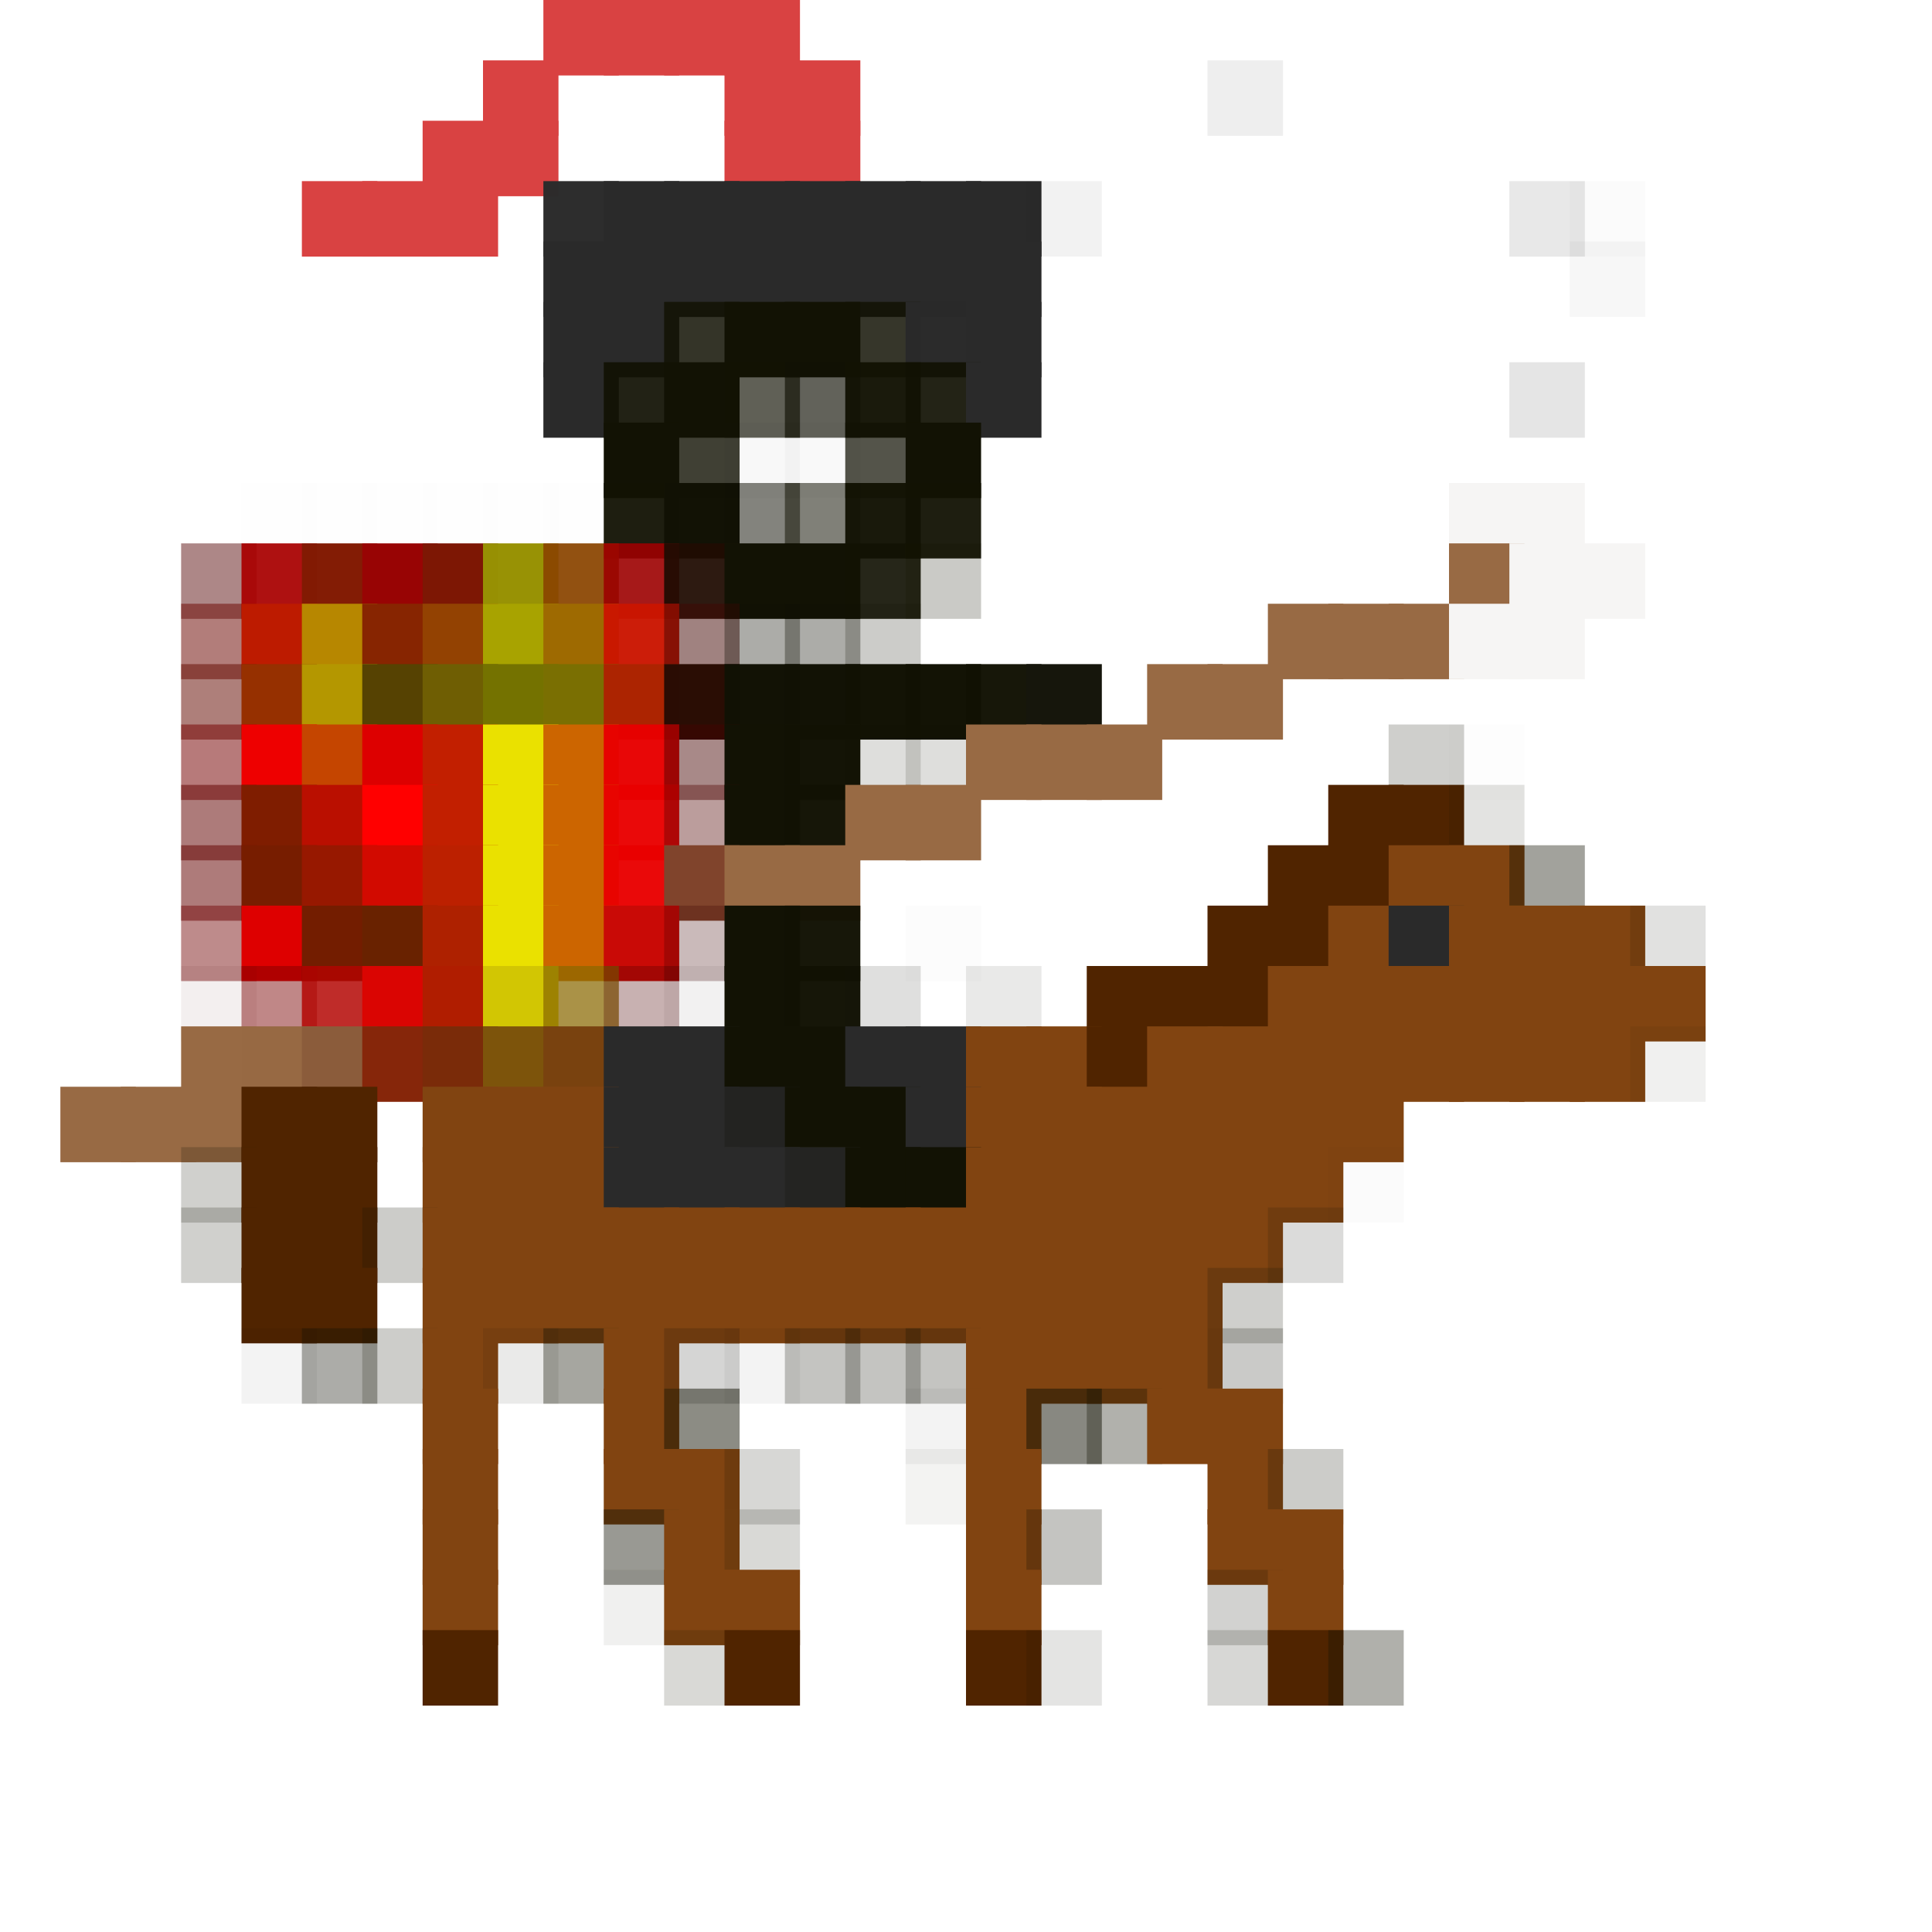 <?xml version="1.0" encoding="utf-8" ?>
<svg baseProfile="full" height="128px" version="1.1" width="128px" xmlns="http://www.w3.org/2000/svg" xmlns:ev="http://www.w3.org/2001/xml-events" xmlns:xlink="http://www.w3.org/1999/xlink"><defs /><rect fill="rgb(217,66,66)" height="5px" width="5px" x="36px" y="0px" /><rect fill="rgb(217,66,66)" height="5px" width="5px" x="40px" y="0px" /><rect fill="rgb(217,66,66)" height="5px" width="5px" x="44px" y="0px" /><rect fill="rgb(217,66,66)" height="5px" width="5px" x="48px" y="0px" /><rect fill="rgb(217,66,66)" height="5px" width="5px" x="32px" y="4px" /><rect fill="rgb(217,66,66)" height="5px" width="5px" x="48px" y="4px" /><rect fill="rgb(217,66,66)" height="5px" width="5px" x="52px" y="4px" /><rect fill="rgb(38,38,38)" height="5px" opacity="0.078" width="5px" x="80px" y="4px" /><rect fill="rgb(217,66,66)" height="5px" width="5px" x="28px" y="8px" /><rect fill="rgb(217,66,66)" height="5px" width="5px" x="32px" y="8px" /><rect fill="rgb(217,66,66)" height="5px" width="5px" x="48px" y="8px" /><rect fill="rgb(217,66,66)" height="5px" width="5px" x="52px" y="8px" /><rect fill="rgb(217,66,66)" height="5px" width="5px" x="20px" y="12px" /><rect fill="rgb(217,66,66)" height="5px" width="5px" x="24px" y="12px" /><rect fill="rgb(217,66,66)" height="5px" width="5px" x="28px" y="12px" /><rect fill="rgb(43,43,43)" height="5px" opacity="0.988" width="5px" x="36px" y="12px" /><rect fill="rgb(42,42,42)" height="5px" width="5px" x="40px" y="12px" /><rect fill="rgb(42,42,42)" height="5px" width="5px" x="44px" y="12px" /><rect fill="rgb(42,42,42)" height="5px" width="5px" x="48px" y="12px" /><rect fill="rgb(42,42,42)" height="5px" width="5px" x="52px" y="12px" /><rect fill="rgb(42,42,42)" height="5px" width="5px" x="56px" y="12px" /><rect fill="rgb(42,42,42)" height="5px" width="5px" x="60px" y="12px" /><rect fill="rgb(42,42,42)" height="5px" width="5px" x="64px" y="12px" /><rect fill="rgb(36,36,36)" height="5px" opacity="0.055" width="5px" x="68px" y="12px" /><rect fill="rgb(46,46,46)" height="5px" opacity="0.11" width="5px" x="100px" y="12px" /><rect fill="rgb(51,51,51)" height="5px" opacity="0.02" width="5px" x="104px" y="12px" /><rect fill="rgb(42,42,42)" height="5px" width="5px" x="36px" y="16px" /><rect fill="rgb(42,42,42)" height="5px" width="5px" x="40px" y="16px" /><rect fill="rgb(42,42,42)" height="5px" width="5px" x="44px" y="16px" /><rect fill="rgb(42,42,42)" height="5px" width="5px" x="48px" y="16px" /><rect fill="rgb(42,42,42)" height="5px" width="5px" x="52px" y="16px" /><rect fill="rgb(42,42,42)" height="5px" width="5px" x="56px" y="16px" /><rect fill="rgb(42,42,42)" height="5px" width="5px" x="60px" y="16px" /><rect fill="rgb(42,42,42)" height="5px" width="5px" x="64px" y="16px" /><rect fill="rgb(28,28,28)" height="5px" opacity="0.035" width="5px" x="104px" y="16px" /><rect fill="rgb(42,42,42)" height="5px" width="5px" x="36px" y="20px" /><rect fill="rgb(42,42,42)" height="5px" width="5px" x="40px" y="20px" /><rect fill="rgb(18,18,4)" height="5px" opacity="0.855" width="5px" x="44px" y="20px" /><rect fill="rgb(18,18,4)" height="5px" width="5px" x="48px" y="20px" /><rect fill="rgb(18,18,4)" height="5px" width="5px" x="52px" y="20px" /><rect fill="rgb(18,18,4)" height="5px" opacity="0.847" width="5px" x="56px" y="20px" /><rect fill="rgb(42,42,42)" height="5px" opacity="0.992" width="5px" x="60px" y="20px" /><rect fill="rgb(42,42,42)" height="5px" width="5px" x="64px" y="20px" /><rect fill="rgb(42,42,42)" height="5px" width="5px" x="36px" y="24px" /><rect fill="rgb(18,18,4)" height="5px" opacity="0.929" width="5px" x="40px" y="24px" /><rect fill="rgb(18,18,4)" height="5px" width="5px" x="44px" y="24px" /><rect fill="rgb(18,18,4)" height="5px" opacity="0.671" width="5px" x="48px" y="24px" /><rect fill="rgb(18,18,5)" height="5px" opacity="0.659" width="5px" x="52px" y="24px" /><rect fill="rgb(18,18,4)" height="5px" opacity="0.961" width="5px" x="56px" y="24px" /><rect fill="rgb(18,18,4)" height="5px" opacity="0.925" width="5px" x="60px" y="24px" /><rect fill="rgb(42,42,42)" height="5px" width="5px" x="64px" y="24px" /><rect fill="rgb(41,41,41)" height="5px" opacity="0.122" width="5px" x="100px" y="24px" /><rect fill="rgb(18,18,4)" height="5px" width="5px" x="40px" y="28px" /><rect fill="rgb(19,19,4)" height="5px" opacity="0.808" width="5px" x="44px" y="28px" /><rect fill="rgb(32,32,0)" height="5px" opacity="0.031" width="5px" x="48px" y="28px" /><rect fill="rgb(0,0,0)" height="5px" opacity="0.027" width="5px" x="52px" y="28px" /><rect fill="rgb(18,18,4)" height="5px" opacity="0.718" width="5px" x="56px" y="28px" /><rect fill="rgb(18,18,4)" height="5px" width="5px" x="60px" y="28px" /><rect fill="rgb(0,0,0)" height="5px" opacity="0.004" width="5px" x="16px" y="32px" /><rect fill="rgb(0,0,0)" height="5px" opacity="0.004" width="5px" x="20px" y="32px" /><rect fill="rgb(0,0,0)" height="5px" opacity="0.004" width="5px" x="24px" y="32px" /><rect fill="rgb(0,0,0)" height="5px" opacity="0.004" width="5px" x="28px" y="32px" /><rect fill="rgb(0,0,0)" height="5px" opacity="0.004" width="5px" x="32px" y="32px" /><rect fill="rgb(0,0,0)" height="5px" opacity="0.004" width="5px" x="36px" y="32px" /><rect fill="rgb(18,18,4)" height="5px" opacity="0.949" width="5px" x="40px" y="32px" /><rect fill="rgb(18,18,4)" height="5px" opacity="0.996" width="5px" x="44px" y="32px" /><rect fill="rgb(17,17,4)" height="5px" opacity="0.518" width="5px" x="48px" y="32px" /><rect fill="rgb(19,19,4)" height="5px" opacity="0.537" width="5px" x="52px" y="32px" /><rect fill="rgb(18,18,4)" height="5px" opacity="0.965" width="5px" x="56px" y="32px" /><rect fill="rgb(18,18,4)" height="5px" opacity="0.949" width="5px" x="60px" y="32px" /><rect fill="rgb(246,245,244)" height="5px" width="5px" x="96px" y="32px" /><rect fill="rgb(246,245,244)" height="5px" width="5px" x="100px" y="32px" /><rect fill="rgb(81,0,0)" height="5px" opacity="0.471" width="5px" x="12px" y="36px" /><rect fill="rgb(168,1,1)" height="5px" opacity="0.933" width="5px" x="16px" y="36px" /><rect fill="rgb(130,27,4)" height="5px" opacity="0.992" width="5px" x="20px" y="36px" /><rect fill="rgb(152,4,4)" height="5px" width="5px" x="24px" y="36px" /><rect fill="rgb(125,23,4)" height="5px" width="5px" x="28px" y="36px" /><rect fill="rgb(151,145,4)" height="5px" opacity="0.992" width="5px" x="32px" y="36px" /><rect fill="rgb(138,69,1)" height="5px" opacity="0.933" width="5px" x="36px" y="36px" /><rect fill="rgb(156,1,0)" height="5px" opacity="0.902" width="5px" x="40px" y="36px" /><rect fill="rgb(32,12,3)" height="5px" opacity="0.941" width="5px" x="44px" y="36px" /><rect fill="rgb(18,18,4)" height="5px" width="5px" x="48px" y="36px" /><rect fill="rgb(18,18,4)" height="5px" width="5px" x="52px" y="36px" /><rect fill="rgb(18,18,4)" height="5px" opacity="0.914" width="5px" x="56px" y="36px" /><rect fill="rgb(18,18,4)" height="5px" opacity="0.224" width="5px" x="60px" y="36px" /><rect fill="rgb(152,106,68)" height="5px" width="5px" x="96px" y="36px" /><rect fill="rgb(246,245,244)" height="5px" width="5px" x="100px" y="36px" /><rect fill="rgb(246,245,244)" height="5px" width="5px" x="104px" y="36px" /><rect fill="rgb(107,6,0)" height="5px" opacity="0.522" width="5px" x="12px" y="40px" /><rect fill="rgb(189,27,0)" height="5px" width="5px" x="16px" y="40px" /><rect fill="rgb(183,135,0)" height="5px" width="5px" x="20px" y="40px" /><rect fill="rgb(135,37,1)" height="5px" width="5px" x="24px" y="40px" /><rect fill="rgb(147,66,2)" height="5px" width="5px" x="28px" y="40px" /><rect fill="rgb(168,163,0)" height="5px" width="5px" x="32px" y="40px" /><rect fill="rgb(158,106,1)" height="5px" width="5px" x="36px" y="40px" /><rect fill="rgb(203,21,0)" height="5px" opacity="0.961" width="5px" x="40px" y="40px" /><rect fill="rgb(66,6,2)" height="5px" opacity="0.502" width="5px" x="44px" y="40px" /><rect fill="rgb(17,17,3)" height="5px" opacity="0.345" width="5px" x="48px" y="40px" /><rect fill="rgb(17,17,3)" height="5px" opacity="0.345" width="5px" x="52px" y="40px" /><rect fill="rgb(19,19,5)" height="5px" opacity="0.216" width="5px" x="56px" y="40px" /><rect fill="rgb(152,106,68)" height="5px" width="5px" x="84px" y="40px" /><rect fill="rgb(152,106,68)" height="5px" width="5px" x="88px" y="40px" /><rect fill="rgb(152,106,68)" height="5px" width="5px" x="92px" y="40px" /><rect fill="rgb(246,245,244)" height="5px" width="5px" x="96px" y="40px" /><rect fill="rgb(246,245,244)" height="5px" width="5px" x="100px" y="40px" /><rect fill="rgb(100,10,0)" height="5px" opacity="0.522" width="5px" x="12px" y="44px" /><rect fill="rgb(150,48,0)" height="5px" width="5px" x="16px" y="44px" /><rect fill="rgb(180,151,0)" height="5px" width="5px" x="20px" y="44px" /><rect fill="rgb(86,66,2)" height="5px" width="5px" x="24px" y="44px" /><rect fill="rgb(111,94,3)" height="5px" width="5px" x="28px" y="44px" /><rect fill="rgb(116,114,0)" height="5px" width="5px" x="32px" y="44px" /><rect fill="rgb(122,111,2)" height="5px" width="5px" x="36px" y="44px" /><rect fill="rgb(172,36,1)" height="5px" width="5px" x="40px" y="44px" /><rect fill="rgb(42,12,3)" height="5px" opacity="0.996" width="5px" x="44px" y="44px" /><rect fill="rgb(18,18,4)" height="5px" opacity="0.996" width="5px" x="48px" y="44px" /><rect fill="rgb(18,18,4)" height="5px" opacity="0.996" width="5px" x="52px" y="44px" /><rect fill="rgb(18,18,4)" height="5px" opacity="0.992" width="5px" x="56px" y="44px" /><rect fill="rgb(18,18,4)" height="5px" opacity="0.992" width="5px" x="60px" y="44px" /><rect fill="rgb(18,18,4)" height="5px" opacity="0.976" width="5px" x="64px" y="44px" /><rect fill="rgb(22,22,12)" height="5px" width="5px" x="68px" y="44px" /><rect fill="rgb(152,106,68)" height="5px" width="5px" x="76px" y="44px" /><rect fill="rgb(152,106,68)" height="5px" width="5px" x="80px" y="44px" /><rect fill="rgb(117,0,0)" height="5px" opacity="0.522" width="5px" x="12px" y="48px" /><rect fill="rgb(238,0,0)" height="5px" width="5px" x="16px" y="48px" /><rect fill="rgb(197,69,0)" height="5px" width="5px" x="20px" y="48px" /><rect fill="rgb(221,0,0)" height="5px" width="5px" x="24px" y="48px" /><rect fill="rgb(194,31,0)" height="5px" width="5px" x="28px" y="48px" /><rect fill="rgb(234,225,0)" height="5px" width="5px" x="32px" y="48px" /><rect fill="rgb(204,101,0)" height="5px" width="5px" x="36px" y="48px" /><rect fill="rgb(232,0,0)" height="5px" opacity="0.969" width="5px" x="40px" y="48px" /><rect fill="rgb(69,4,2)" height="5px" opacity="0.467" width="5px" x="44px" y="48px" /><rect fill="rgb(18,18,4)" height="5px" width="5px" x="48px" y="48px" /><rect fill="rgb(18,18,4)" height="5px" opacity="0.988" width="5px" x="52px" y="48px" /><rect fill="rgb(15,15,7)" height="5px" opacity="0.137" width="5px" x="56px" y="48px" /><rect fill="rgb(15,15,7)" height="5px" opacity="0.137" width="5px" x="60px" y="48px" /><rect fill="rgb(152,106,68)" height="5px" width="5px" x="64px" y="48px" /><rect fill="rgb(152,106,68)" height="5px" width="5px" x="68px" y="48px" /><rect fill="rgb(152,106,68)" height="5px" width="5px" x="72px" y="48px" /><rect fill="rgb(20,20,5)" height="5px" opacity="0.204" width="5px" x="92px" y="48px" /><rect fill="rgb(0,0,0)" height="5px" opacity="0.008" width="5px" x="96px" y="48px" /><rect fill="rgb(98,2,0)" height="5px" opacity="0.522" width="5px" x="12px" y="52px" /><rect fill="rgb(127,29,0)" height="5px" width="5px" x="16px" y="52px" /><rect fill="rgb(186,15,0)" height="5px" width="5px" x="20px" y="52px" /><rect fill="rgb(255,0,0)" height="5px" width="5px" x="24px" y="52px" /><rect fill="rgb(194,31,0)" height="5px" width="5px" x="28px" y="52px" /><rect fill="rgb(234,225,0)" height="5px" width="5px" x="32px" y="52px" /><rect fill="rgb(204,101,0)" height="5px" width="5px" x="36px" y="52px" /><rect fill="rgb(234,0,0)" height="5px" opacity="0.961" width="5px" x="40px" y="52px" /><rect fill="rgb(80,3,0)" height="5px" opacity="0.388" width="5px" x="44px" y="52px" /><rect fill="rgb(18,18,4)" height="5px" width="5px" x="48px" y="52px" /><rect fill="rgb(18,18,4)" height="5px" opacity="0.98" width="5px" x="52px" y="52px" /><rect fill="rgb(152,106,68)" height="5px" width="5px" x="56px" y="52px" /><rect fill="rgb(152,106,68)" height="5px" width="5px" x="60px" y="52px" /><rect fill="rgb(80,36,0)" height="5px" width="5px" x="88px" y="52px" /><rect fill="rgb(80,36,0)" height="5px" width="5px" x="92px" y="52px" /><rect fill="rgb(17,17,0)" height="5px" opacity="0.118" width="5px" x="96px" y="52px" /><rect fill="rgb(100,2,0)" height="5px" opacity="0.522" width="5px" x="12px" y="56px" /><rect fill="rgb(119,29,0)" height="5px" width="5px" x="16px" y="56px" /><rect fill="rgb(151,24,0)" height="5px" width="5px" x="20px" y="56px" /><rect fill="rgb(210,10,0)" height="5px" width="5px" x="24px" y="56px" /><rect fill="rgb(188,32,0)" height="5px" width="5px" x="28px" y="56px" /><rect fill="rgb(234,225,0)" height="5px" width="5px" x="32px" y="56px" /><rect fill="rgb(204,101,0)" height="5px" width="5px" x="36px" y="56px" /><rect fill="rgb(234,0,0)" height="5px" opacity="0.961" width="5px" x="40px" y="56px" /><rect fill="rgb(128,68,44)" height="5px" width="5px" x="44px" y="56px" /><rect fill="rgb(152,106,68)" height="5px" width="5px" x="48px" y="56px" /><rect fill="rgb(152,106,68)" height="5px" width="5px" x="52px" y="56px" /><rect fill="rgb(80,36,0)" height="5px" width="5px" x="84px" y="56px" /><rect fill="rgb(80,36,0)" height="5px" width="5px" x="88px" y="56px" /><rect fill="rgb(129,68,17)" height="5px" width="5px" x="92px" y="56px" /><rect fill="rgb(129,68,17)" height="5px" width="5px" x="96px" y="56px" /><rect fill="rgb(18,18,5)" height="5px" opacity="0.392" width="5px" x="100px" y="56px" /><rect fill="rgb(112,0,0)" height="5px" opacity="0.455" width="5px" x="12px" y="60px" /><rect fill="rgb(222,0,0)" height="5px" width="5px" x="16px" y="60px" /><rect fill="rgb(115,29,0)" height="5px" width="5px" x="20px" y="60px" /><rect fill="rgb(105,34,0)" height="5px" width="5px" x="24px" y="60px" /><rect fill="rgb(174,33,0)" height="5px" width="5px" x="28px" y="60px" /><rect fill="rgb(234,225,0)" height="5px" width="5px" x="32px" y="60px" /><rect fill="rgb(204,101,0)" height="5px" width="5px" x="36px" y="60px" /><rect fill="rgb(201,10,6)" height="5px" width="5px" x="40px" y="60px" /><rect fill="rgb(59,0,0)" height="5px" opacity="0.271" width="5px" x="44px" y="60px" /><rect fill="rgb(18,18,4)" height="5px" width="5px" x="48px" y="60px" /><rect fill="rgb(18,18,4)" height="5px" opacity="0.976" width="5px" x="52px" y="60px" /><rect fill="rgb(0,0,0)" height="5px" opacity="0.012" width="5px" x="60px" y="60px" /><rect fill="rgb(80,36,0)" height="5px" width="5px" x="80px" y="60px" /><rect fill="rgb(80,36,0)" height="5px" width="5px" x="84px" y="60px" /><rect fill="rgb(129,68,17)" height="5px" width="5px" x="88px" y="60px" /><rect fill="rgb(42,42,42)" height="5px" width="5px" x="92px" y="60px" /><rect fill="rgb(129,68,17)" height="5px" width="5px" x="96px" y="60px" /><rect fill="rgb(129,68,17)" height="5px" width="5px" x="100px" y="60px" /><rect fill="rgb(129,68,17)" height="5px" width="5px" x="104px" y="60px" /><rect fill="rgb(16,16,0)" height="5px" opacity="0.122" width="5px" x="108px" y="60px" /><rect fill="rgb(64,0,0)" height="5px" opacity="0.063" width="5px" x="12px" y="64px" /><rect fill="rgb(121,0,0)" height="5px" opacity="0.471" width="5px" x="16px" y="64px" /><rect fill="rgb(179,4,0)" height="5px" opacity="0.839" width="5px" x="20px" y="64px" /><rect fill="rgb(218,5,2)" height="5px" width="5px" x="24px" y="64px" /><rect fill="rgb(176,29,0)" height="5px" width="5px" x="28px" y="64px" /><rect fill="rgb(210,198,3)" height="5px" width="5px" x="32px" y="64px" /><rect fill="rgb(137,104,0)" height="5px" opacity="0.722" width="5px" x="36px" y="64px" /><rect fill="rgb(75,3,0)" height="5px" opacity="0.306" width="5px" x="40px" y="64px" /><rect fill="rgb(36,18,0)" height="5px" opacity="0.055" width="5px" x="44px" y="64px" /><rect fill="rgb(18,18,4)" height="5px" width="5px" x="48px" y="64px" /><rect fill="rgb(18,18,4)" height="5px" opacity="0.98" width="5px" x="52px" y="64px" /><rect fill="rgb(15,15,8)" height="5px" opacity="0.133" width="5px" x="56px" y="64px" /><rect fill="rgb(22,22,0)" height="5px" opacity="0.09" width="5px" x="64px" y="64px" /><rect fill="rgb(80,36,0)" height="5px" width="5px" x="72px" y="64px" /><rect fill="rgb(80,36,0)" height="5px" width="5px" x="76px" y="64px" /><rect fill="rgb(80,36,0)" height="5px" width="5px" x="80px" y="64px" /><rect fill="rgb(129,68,17)" height="5px" width="5px" x="84px" y="64px" /><rect fill="rgb(129,68,17)" height="5px" width="5px" x="88px" y="64px" /><rect fill="rgb(129,68,17)" height="5px" width="5px" x="92px" y="64px" /><rect fill="rgb(129,68,17)" height="5px" width="5px" x="96px" y="64px" /><rect fill="rgb(129,68,17)" height="5px" width="5px" x="100px" y="64px" /><rect fill="rgb(129,68,17)" height="5px" width="5px" x="104px" y="64px" /><rect fill="rgb(129,68,17)" height="5px" width="5px" x="108px" y="64px" /><rect fill="rgb(152,106,68)" height="5px" width="5px" x="12px" y="68px" /><rect fill="rgb(151,105,67)" height="5px" width="5px" x="16px" y="68px" /><rect fill="rgb(139,92,59)" height="5px" width="5px" x="20px" y="68px" /><rect fill="rgb(134,38,10)" height="5px" width="5px" x="24px" y="68px" /><rect fill="rgb(122,43,9)" height="5px" width="5px" x="28px" y="68px" /><rect fill="rgb(125,84,11)" height="5px" width="5px" x="32px" y="68px" /><rect fill="rgb(121,66,15)" height="5px" width="5px" x="36px" y="68px" /><rect fill="rgb(42,42,42)" height="5px" width="5px" x="40px" y="68px" /><rect fill="rgb(42,42,42)" height="5px" width="5px" x="44px" y="68px" /><rect fill="rgb(18,18,4)" height="5px" width="5px" x="48px" y="68px" /><rect fill="rgb(18,18,4)" height="5px" width="5px" x="52px" y="68px" /><rect fill="rgb(42,42,42)" height="5px" width="5px" x="56px" y="68px" /><rect fill="rgb(42,42,42)" height="5px" width="5px" x="60px" y="68px" /><rect fill="rgb(129,68,17)" height="5px" width="5px" x="64px" y="68px" /><rect fill="rgb(129,68,17)" height="5px" width="5px" x="68px" y="68px" /><rect fill="rgb(80,36,0)" height="5px" width="5px" x="72px" y="68px" /><rect fill="rgb(129,68,17)" height="5px" width="5px" x="76px" y="68px" /><rect fill="rgb(129,68,17)" height="5px" width="5px" x="80px" y="68px" /><rect fill="rgb(129,68,17)" height="5px" width="5px" x="84px" y="68px" /><rect fill="rgb(129,68,17)" height="5px" width="5px" x="88px" y="68px" /><rect fill="rgb(129,68,17)" height="5px" width="5px" x="92px" y="68px" /><rect fill="rgb(129,68,17)" height="5px" width="5px" x="96px" y="68px" /><rect fill="rgb(129,68,17)" height="5px" width="5px" x="100px" y="68px" /><rect fill="rgb(129,68,17)" height="5px" width="5px" x="104px" y="68px" /><rect fill="rgb(16,16,0)" height="5px" opacity="0.063" width="5px" x="108px" y="68px" /><rect fill="rgb(152,106,68)" height="5px" width="5px" x="4px" y="72px" /><rect fill="rgb(152,106,68)" height="5px" width="5px" x="8px" y="72px" /><rect fill="rgb(152,106,68)" height="5px" width="5px" x="12px" y="72px" /><rect fill="rgb(80,36,0)" height="5px" width="5px" x="16px" y="72px" /><rect fill="rgb(80,36,0)" height="5px" width="5px" x="20px" y="72px" /><rect fill="rgb(129,68,17)" height="5px" width="5px" x="28px" y="72px" /><rect fill="rgb(129,68,17)" height="5px" width="5px" x="32px" y="72px" /><rect fill="rgb(129,68,17)" height="5px" width="5px" x="36px" y="72px" /><rect fill="rgb(42,42,42)" height="5px" width="5px" x="40px" y="72px" /><rect fill="rgb(42,42,42)" height="5px" width="5px" x="44px" y="72px" /><rect fill="rgb(35,35,33)" height="5px" width="5px" x="48px" y="72px" /><rect fill="rgb(18,18,4)" height="5px" width="5px" x="52px" y="72px" /><rect fill="rgb(18,18,4)" height="5px" width="5px" x="56px" y="72px" /><rect fill="rgb(42,42,42)" height="5px" width="5px" x="60px" y="72px" /><rect fill="rgb(129,68,17)" height="5px" width="5px" x="64px" y="72px" /><rect fill="rgb(129,68,17)" height="5px" width="5px" x="68px" y="72px" /><rect fill="rgb(129,68,17)" height="5px" width="5px" x="72px" y="72px" /><rect fill="rgb(129,68,17)" height="5px" width="5px" x="76px" y="72px" /><rect fill="rgb(129,68,17)" height="5px" width="5px" x="80px" y="72px" /><rect fill="rgb(129,68,17)" height="5px" width="5px" x="84px" y="72px" /><rect fill="rgb(129,68,17)" height="5px" width="5px" x="88px" y="72px" /><rect fill="rgb(20,20,5)" height="5px" opacity="0.196" width="5px" x="12px" y="76px" /><rect fill="rgb(80,36,0)" height="5px" width="5px" x="16px" y="76px" /><rect fill="rgb(80,36,0)" height="5px" width="5px" x="20px" y="76px" /><rect fill="rgb(129,68,17)" height="5px" width="5px" x="28px" y="76px" /><rect fill="rgb(129,68,17)" height="5px" width="5px" x="32px" y="76px" /><rect fill="rgb(129,68,17)" height="5px" width="5px" x="36px" y="76px" /><rect fill="rgb(42,42,42)" height="5px" width="5px" x="40px" y="76px" /><rect fill="rgb(42,42,42)" height="5px" width="5px" x="44px" y="76px" /><rect fill="rgb(42,42,42)" height="5px" width="5px" x="48px" y="76px" /><rect fill="rgb(36,36,34)" height="5px" width="5px" x="52px" y="76px" /><rect fill="rgb(18,18,4)" height="5px" width="5px" x="56px" y="76px" /><rect fill="rgb(18,18,4)" height="5px" width="5px" x="60px" y="76px" /><rect fill="rgb(129,68,17)" height="5px" width="5px" x="64px" y="76px" /><rect fill="rgb(129,68,17)" height="5px" width="5px" x="68px" y="76px" /><rect fill="rgb(129,68,17)" height="5px" width="5px" x="72px" y="76px" /><rect fill="rgb(129,68,17)" height="5px" width="5px" x="76px" y="76px" /><rect fill="rgb(129,68,17)" height="5px" width="5px" x="80px" y="76px" /><rect fill="rgb(129,68,17)" height="5px" width="5px" x="84px" y="76px" /><rect fill="rgb(0,0,0)" height="5px" opacity="0.016" width="5px" x="88px" y="76px" /><rect fill="rgb(20,20,5)" height="5px" opacity="0.196" width="5px" x="12px" y="80px" /><rect fill="rgb(80,36,0)" height="5px" width="5px" x="16px" y="80px" /><rect fill="rgb(80,36,0)" height="5px" width="5px" x="20px" y="80px" /><rect fill="rgb(19,19,5)" height="5px" opacity="0.216" width="5px" x="24px" y="80px" /><rect fill="rgb(129,68,17)" height="5px" width="5px" x="28px" y="80px" /><rect fill="rgb(129,68,17)" height="5px" width="5px" x="32px" y="80px" /><rect fill="rgb(129,68,17)" height="5px" width="5px" x="36px" y="80px" /><rect fill="rgb(129,68,17)" height="5px" width="5px" x="40px" y="80px" /><rect fill="rgb(129,68,17)" height="5px" width="5px" x="44px" y="80px" /><rect fill="rgb(129,68,17)" height="5px" width="5px" x="48px" y="80px" /><rect fill="rgb(129,68,17)" height="5px" width="5px" x="52px" y="80px" /><rect fill="rgb(129,68,17)" height="5px" width="5px" x="56px" y="80px" /><rect fill="rgb(129,68,17)" height="5px" width="5px" x="60px" y="80px" /><rect fill="rgb(129,68,17)" height="5px" width="5px" x="64px" y="80px" /><rect fill="rgb(129,68,17)" height="5px" width="5px" x="68px" y="80px" /><rect fill="rgb(129,68,17)" height="5px" width="5px" x="72px" y="80px" /><rect fill="rgb(129,68,17)" height="5px" width="5px" x="76px" y="80px" /><rect fill="rgb(129,68,17)" height="5px" width="5px" x="80px" y="80px" /><rect fill="rgb(20,20,7)" height="5px" opacity="0.149" width="5px" x="84px" y="80px" /><rect fill="rgb(80,36,0)" height="5px" width="5px" x="16px" y="84px" /><rect fill="rgb(80,36,0)" height="5px" width="5px" x="20px" y="84px" /><rect fill="rgb(129,68,17)" height="5px" width="5px" x="28px" y="84px" /><rect fill="rgb(129,68,17)" height="5px" width="5px" x="32px" y="84px" /><rect fill="rgb(129,68,17)" height="5px" width="5px" x="36px" y="84px" /><rect fill="rgb(129,68,17)" height="5px" width="5px" x="40px" y="84px" /><rect fill="rgb(129,68,17)" height="5px" width="5px" x="44px" y="84px" /><rect fill="rgb(129,68,17)" height="5px" width="5px" x="48px" y="84px" /><rect fill="rgb(129,68,17)" height="5px" width="5px" x="52px" y="84px" /><rect fill="rgb(129,68,17)" height="5px" width="5px" x="56px" y="84px" /><rect fill="rgb(129,68,17)" height="5px" width="5px" x="60px" y="84px" /><rect fill="rgb(129,68,17)" height="5px" width="5px" x="64px" y="84px" /><rect fill="rgb(129,68,17)" height="5px" width="5px" x="68px" y="84px" /><rect fill="rgb(129,68,17)" height="5px" width="5px" x="72px" y="84px" /><rect fill="rgb(129,68,17)" height="5px" width="5px" x="76px" y="84px" /><rect fill="rgb(20,20,5)" height="5px" opacity="0.204" width="5px" x="80px" y="84px" /><rect fill="rgb(21,21,0)" height="5px" opacity="0.047" width="5px" x="16px" y="88px" /><rect fill="rgb(17,17,3)" height="5px" opacity="0.345" width="5px" x="20px" y="88px" /><rect fill="rgb(19,19,5)" height="5px" opacity="0.212" width="5px" x="24px" y="88px" /><rect fill="rgb(129,68,17)" height="5px" width="5px" x="28px" y="88px" /><rect fill="rgb(23,23,0)" height="5px" opacity="0.086" width="5px" x="32px" y="88px" /><rect fill="rgb(19,19,5)" height="5px" opacity="0.376" width="5px" x="36px" y="88px" /><rect fill="rgb(129,68,17)" height="5px" width="5px" x="40px" y="88px" /><rect fill="rgb(17,17,6)" height="5px" opacity="0.173" width="5px" x="44px" y="88px" /><rect fill="rgb(21,21,0)" height="5px" opacity="0.047" width="5px" x="48px" y="88px" /><rect fill="rgb(16,16,4)" height="5px" opacity="0.243" width="5px" x="52px" y="88px" /><rect fill="rgb(16,16,4)" height="5px" opacity="0.243" width="5px" x="56px" y="88px" /><rect fill="rgb(16,16,4)" height="5px" opacity="0.243" width="5px" x="60px" y="88px" /><rect fill="rgb(129,68,17)" height="5px" width="5px" x="64px" y="88px" /><rect fill="rgb(129,68,17)" height="5px" width="5px" x="68px" y="88px" /><rect fill="rgb(129,68,17)" height="5px" width="5px" x="72px" y="88px" /><rect fill="rgb(129,68,17)" height="5px" width="5px" x="76px" y="88px" /><rect fill="rgb(18,18,5)" height="5px" opacity="0.22" width="5px" x="80px" y="88px" /><rect fill="rgb(129,68,17)" height="5px" width="5px" x="28px" y="92px" /><rect fill="rgb(129,68,17)" height="5px" width="5px" x="40px" y="92px" /><rect fill="rgb(19,19,4)" height="5px" opacity="0.486" width="5px" x="44px" y="92px" /><rect fill="rgb(21,21,0)" height="5px" opacity="0.047" width="5px" x="60px" y="92px" /><rect fill="rgb(129,68,17)" height="5px" width="5px" x="64px" y="92px" /><rect fill="rgb(18,18,4)" height="5px" opacity="0.502" width="5px" x="68px" y="92px" /><rect fill="rgb(18,18,3)" height="5px" opacity="0.325" width="5px" x="72px" y="92px" /><rect fill="rgb(129,68,17)" height="5px" width="5px" x="76px" y="92px" /><rect fill="rgb(129,68,17)" height="5px" width="5px" x="80px" y="92px" /><rect fill="rgb(129,68,17)" height="5px" width="5px" x="28px" y="96px" /><rect fill="rgb(129,68,17)" height="5px" width="5px" x="40px" y="96px" /><rect fill="rgb(129,68,17)" height="5px" width="5px" x="44px" y="96px" /><rect fill="rgb(18,18,6)" height="5px" opacity="0.165" width="5px" x="48px" y="96px" /><rect fill="rgb(20,20,0)" height="5px" opacity="0.051" width="5px" x="60px" y="96px" /><rect fill="rgb(129,68,17)" height="5px" width="5px" x="64px" y="96px" /><rect fill="rgb(129,68,17)" height="5px" width="5px" x="80px" y="96px" /><rect fill="rgb(19,19,5)" height="5px" opacity="0.216" width="5px" x="84px" y="96px" /><rect fill="rgb(129,68,17)" height="5px" width="5px" x="28px" y="100px" /><rect fill="rgb(19,19,5)" height="5px" opacity="0.431" width="5px" x="40px" y="100px" /><rect fill="rgb(129,68,17)" height="5px" width="5px" x="44px" y="100px" /><rect fill="rgb(19,19,6)" height="5px" opacity="0.161" width="5px" x="48px" y="100px" /><rect fill="rgb(129,68,17)" height="5px" width="5px" x="64px" y="100px" /><rect fill="rgb(16,16,4)" height="5px" opacity="0.243" width="5px" x="68px" y="100px" /><rect fill="rgb(129,68,17)" height="5px" width="5px" x="80px" y="100px" /><rect fill="rgb(129,68,17)" height="5px" width="5px" x="84px" y="100px" /><rect fill="rgb(129,68,17)" height="5px" width="5px" x="28px" y="104px" /><rect fill="rgb(16,16,0)" height="5px" opacity="0.063" width="5px" x="40px" y="104px" /><rect fill="rgb(129,68,17)" height="5px" width="5px" x="44px" y="104px" /><rect fill="rgb(129,68,17)" height="5px" width="5px" x="48px" y="104px" /><rect fill="rgb(129,68,17)" height="5px" width="5px" x="64px" y="104px" /><rect fill="rgb(16,16,5)" height="5px" opacity="0.184" width="5px" x="80px" y="104px" /><rect fill="rgb(129,68,17)" height="5px" width="5px" x="84px" y="104px" /><rect fill="rgb(80,36,0)" height="5px" width="5px" x="28px" y="108px" /><rect fill="rgb(19,19,6)" height="5px" opacity="0.161" width="5px" x="44px" y="108px" /><rect fill="rgb(80,36,0)" height="5px" width="5px" x="48px" y="108px" /><rect fill="rgb(80,36,0)" height="5px" width="5px" x="64px" y="108px" /><rect fill="rgb(18,18,0)" height="5px" opacity="0.11" width="5px" x="68px" y="108px" /><rect fill="rgb(18,18,6)" height="5px" opacity="0.169" width="5px" x="80px" y="108px" /><rect fill="rgb(80,36,0)" height="5px" width="5px" x="84px" y="108px" /><rect fill="rgb(18,18,3)" height="5px" opacity="0.333" width="5px" x="88px" y="108px" /></svg>